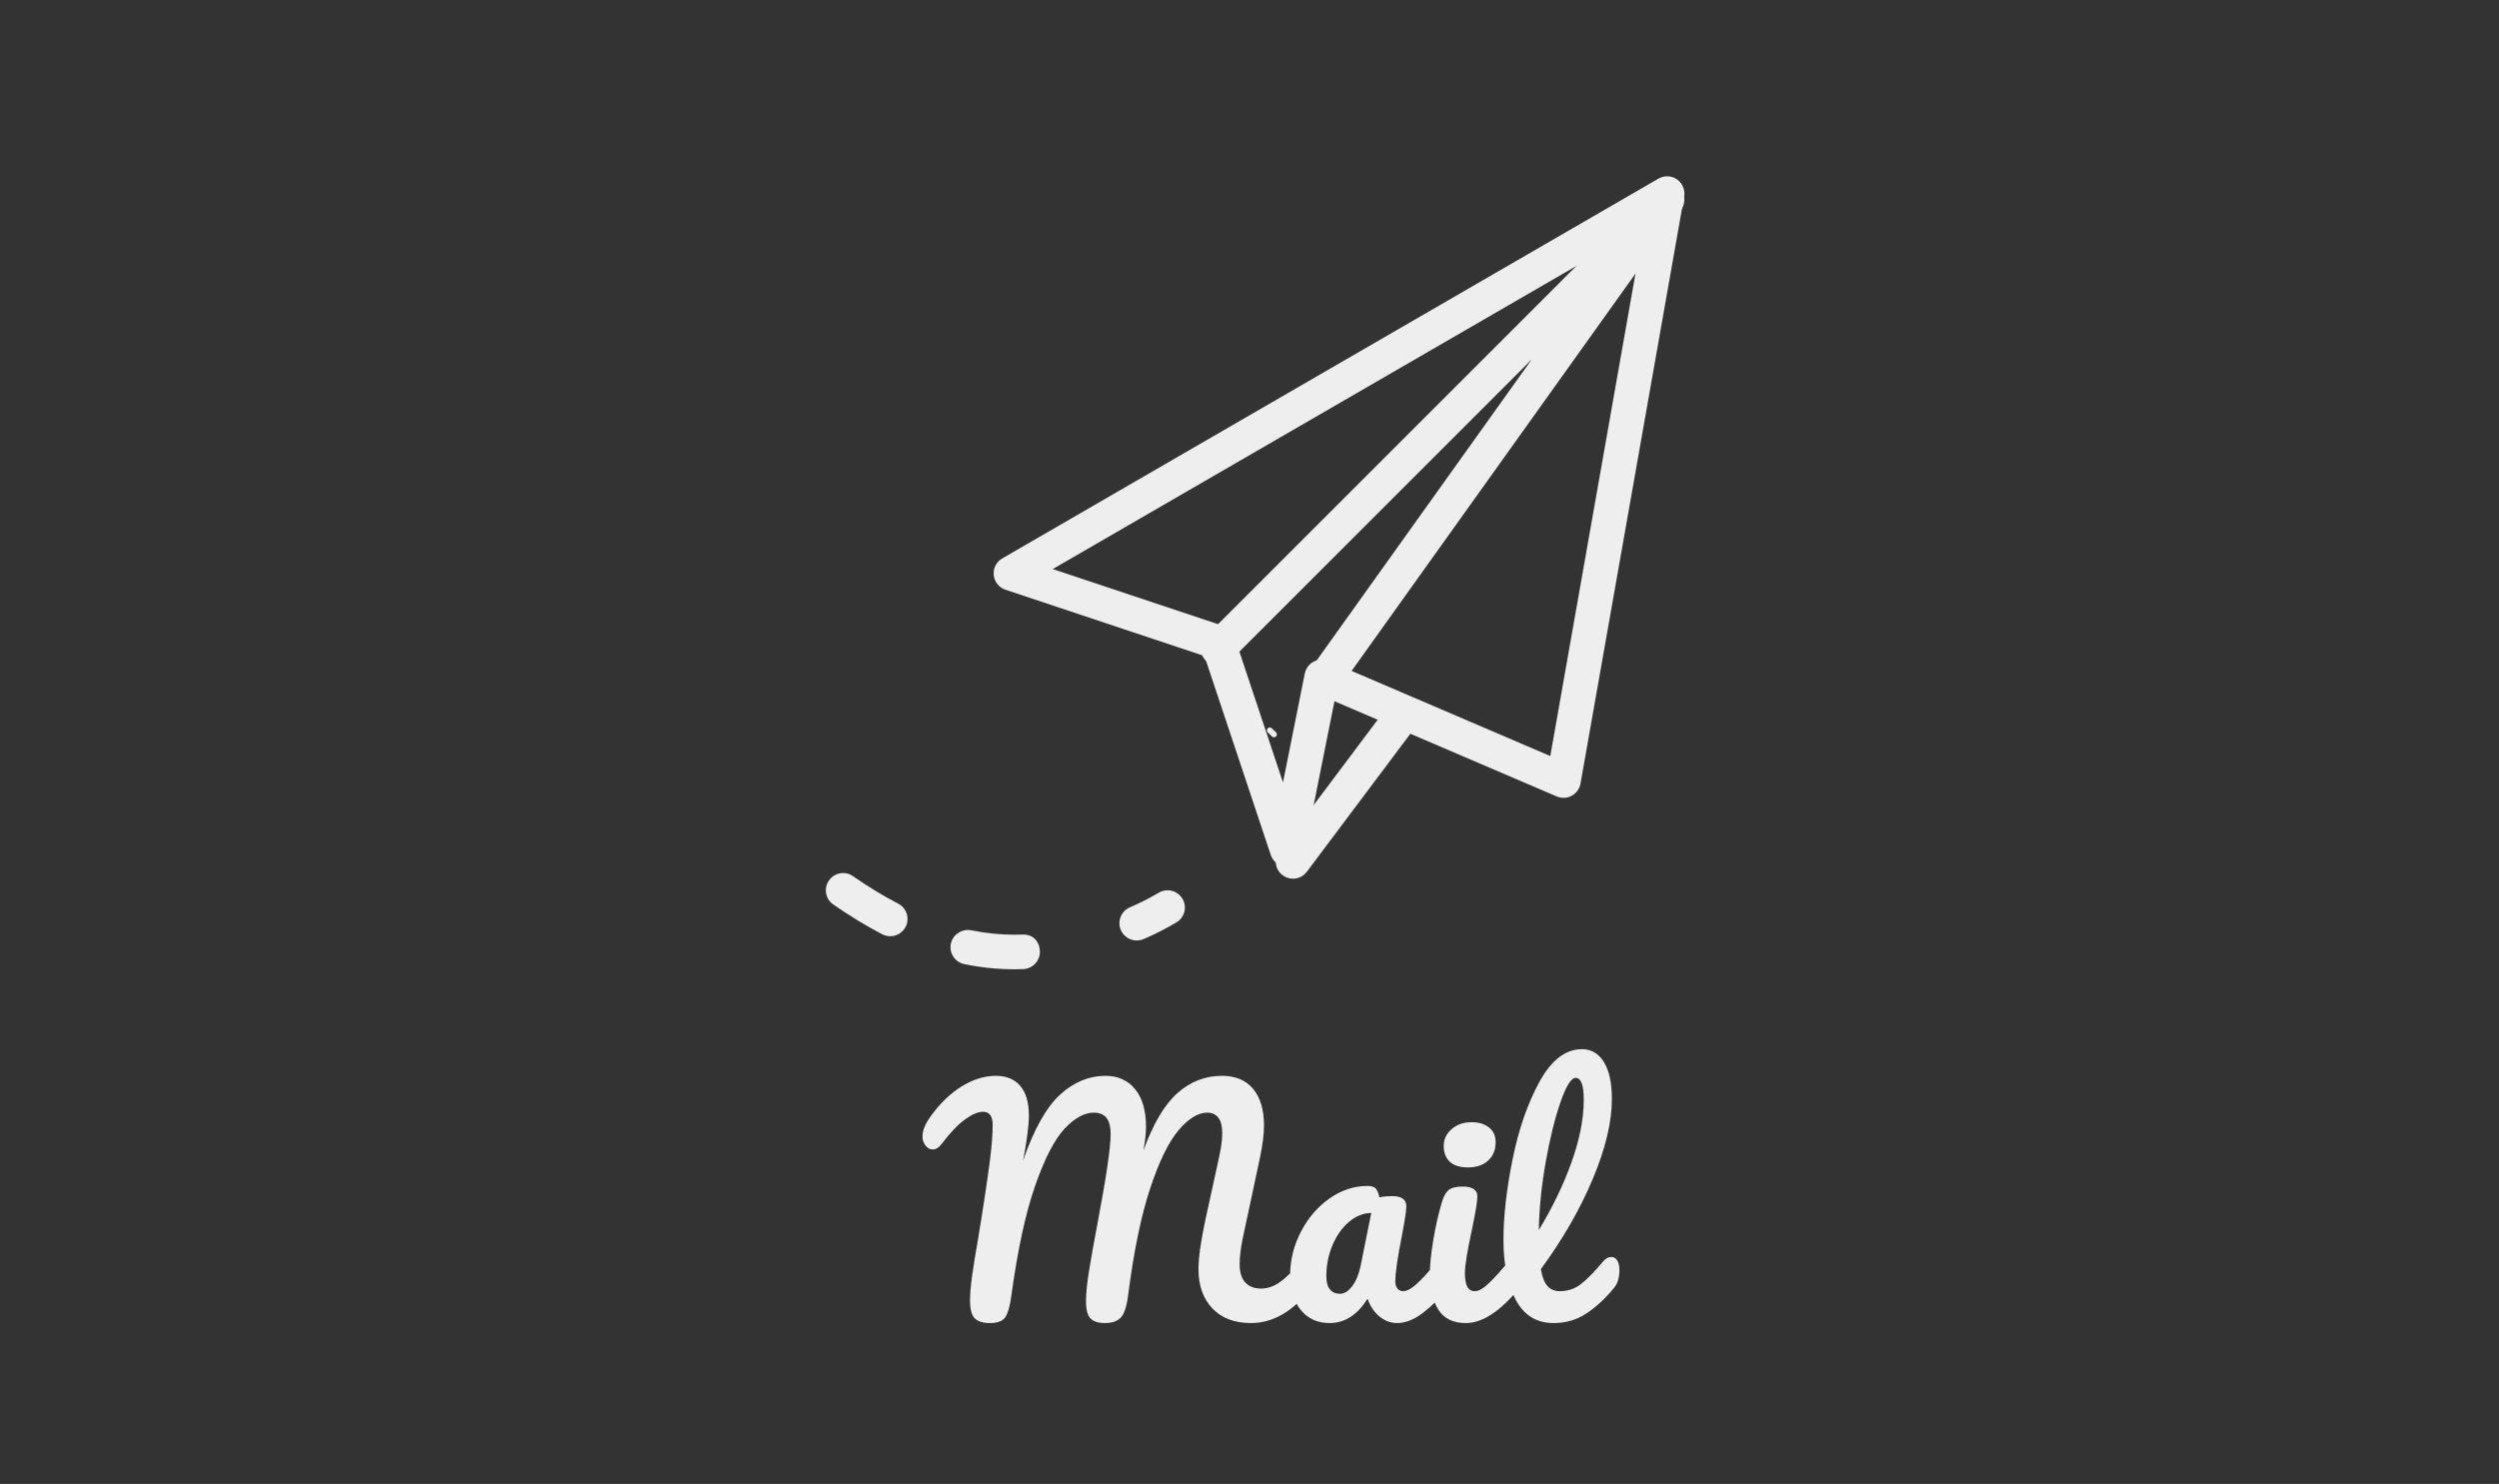 <svg class="thumb" width="431" height="256" viewBox="0,0,431,256" xmlns="http://www.w3.org/2000/svg" xmlns:inkscape="http://www.inkscape.org/namespaces/inkscape" xmlns:sodipodi="http://sodipodi.sourceforge.net/DTD/sodipodi-0.dtd" xmlns:xlink="http://www.w3.org/1999/xlink" xmlns:ns1="http://www.inkscape.org/namespaces/inkscape" xmlns:sketch="http://www.bohemiancoding.com/sketch/ns"><rect x="0" y="0" width="431" height="256" fill="#333333" stroke="none"/><defs></defs><g><g transform="matrix(0.5,0,0,0.5,45.25,139.5)"><svg width="227.667" height="296" style="overflow: visible;"><defs><linearGradient x1="0" y1="0.5" x2="1" y2="0.5" id="linearGradientSkkmb8vof1l5"><stop offset="0%" stop-color="#eee"></stop><stop offset="100%" stop-color="#eee"></stop></linearGradient></defs><g><path d="M-90.5 0.5Q-94.2 0.5 -95.8-1.15Q-97.4-2.8 -97.4-7.4L-97.4-7.4Q-97.4-10.5 -96.75-15.35Q-96.1-20.2 -94.6-28.7L-94.6-28.7Q-92-44.4 -90.5-55.9L-90.5-55.9Q-89.6-63.1 -89.6-67.9L-89.6-67.9Q-89.6-72.4 -92.9-72.4L-92.9-72.4Q-95.5-72.4 -99.15-69.75Q-102.8-67.1 -107.2-61.3L-107.2-61.3Q-108.6-59.4 -110.3-59.4L-110.3-59.4Q-111.7-59.4 -112.75-60.75Q-113.8-62.1-113.8-63.8L-113.8-63.8Q-113.8-65.4 -113.15-67.05Q-112.5-68.7 -111-70.8L-111-70.8Q-106.2-77.5 -100.3-81.15Q-94.4-84.8 -88.5-84.8L-88.5-84.8Q-83-84.8 -80.05-81.3Q-77.1-77.8 -77.1-71.1L-77.1-71.1Q-77.1-68.4 -77.6-64.75Q-78.1-61.1 -78.5-58.8Q-78.9-56.5 -79.1-55.6L-79.1-55.6Q-73.4-71.9 -66.3-78.35Q-59.2-84.8 -50.7-84.8L-50.7-84.8Q-44.2-84.8 -40.45-80.2Q-36.7-75.6 -36.7-67.2L-36.7-67.2Q-36.7-63.9 -37.6-59L-37.6-59Q-32.6-72.8 -25.9-78.8Q-19.2-84.8 -10.5-84.8L-10.5-84.8Q-3.5-84.8  0.25-80.3Q 4-75.8  4-67.7L 4-67.7Q 4-63.3  2.7-57L 2.7-57L-3.4-28.4Q-4.4-23.4 -4.4-19.8L-4.4-19.8Q-4.4-15.6 -2.45-13.5Q-0.5-11.4  3-11.4L 3-11.4Q 6.3-11.4  9.45-13.6Q 12.6-15.8  16.9-20.9L 16.9-20.9Q 18.1-22.3  19.6-22.3L 19.6-22.3Q 20.9-22.3  21.65-21.1Q 22.4-19.9  22.4-17.8L 22.4-17.8Q 22.4-13.9  20.5-11.6L 20.5-11.6Q 15.3-5.3  10.2-2.4Q 5.1 0.5 -0.5 0.5L-0.5 0.5Q-9 0.5 -13.8-4.55Q-18.6-9.6 -18.6-18.1L-18.6-18.1Q-18.6-24 -16.2-35.2L-16.2-35.2L-12.2-53.5Q-12-54.4 -11.5-56.7Q-11-59 -10.7-61.05Q-10.4-63.1 -10.4-65.1L-10.4-65.1Q-10.4-68.6 -11.75-70.35Q-13.1-72.1 -15.6-72.1L-15.6-72.1Q-20.3-72.1 -25.45-66.05Q-30.6-60 -35.25-46Q-39.9-32 -42.8-9.6L-42.8-9.6Q-43.5-3.6 -45.25-1.55Q-47 0.5 -50.9 0.5L-50.9 0.5Q-54.3 0.5 -55.85-1.1Q-57.4-2.7 -57.4-7.1L-57.4-7.1Q-57.4-11.2 -56.3-17.85Q-55.2-24.5 -53.5-33.5L-53.5-33.5Q-48.9-57.7 -48.9-64.7L-48.9-64.7Q-48.9-68.5 -50.35-70.3Q-51.8-72.1 -54.7-72.1L-54.7-72.1Q-59.6-72.1 -64.8-66.55Q-70-61 -74.95-46.85Q-79.9-32.7 -83.2-8.6L-83.2-8.6Q-83.9-3.5 -85.25-1.5Q-86.6 0.5 -90.5 0.5L-90.5 0.5ZM 26.6 0.5Q 20.4 0.5  16.7-4Q 13-8.5  13-15.8L 13-15.8Q 13-23.8  16.7-30.95Q 20.4-38.1  26.55-42.45Q 32.7-46.8  39.6-46.8L 39.6-46.8Q 41.8-46.8  42.55-45.95Q 43.3-45.1  43.8-42.9L 43.8-42.9Q 45.9-43.3  48.2-43.3L 48.2-43.3Q 53.1-43.3  53.1-39.8L 53.1-39.8Q 53.1-37.7  51.6-29.8L 51.6-29.8Q 49.3-18.3  49.3-13.8L 49.3-13.8Q 49.3-12.3  50.05-11.4Q 50.8-10.5  52-10.5L 52-10.5Q 53.9-10.5  56.6-12.95Q 59.3-15.4  63.9-20.9L 63.9-20.9Q 65.1-22.3  66.6-22.3L 66.6-22.3Q 67.9-22.3  68.65-21.1Q 69.4-19.9  69.4-17.8L 69.4-17.8Q 69.4-13.8  67.5-11.6L 67.5-11.6Q 63.4-6.5  58.8-3Q 54.2 0.5  49.9 0.5L 49.9 0.5Q 46.6 0.5  43.85-1.75Q 41.1-4  39.7-7.9L 39.7-7.9Q 34.5 0.5  26.6 0.5L 26.6 0.5ZM 30.2-9.6Q 32.4-9.6  34.4-12.2Q 36.4-14.8  37.3-19.1L 37.3-19.1L 41-37.5Q 36.8-37.4  33.25-34.35Q 29.7-31.3  27.6-26.3Q 25.5-21.3  25.5-15.7L 25.5-15.7Q 25.5-12.6  26.75-11.1Q 28-9.6  30.2-9.6L 30.2-9.6ZM 74.4-53.2Q 70.2-53.2  68.1-55.15Q 66-57.1  66-60.6L 66-60.6Q 66-64.1  68.75-66.45Q 71.5-68.8  75.6-68.8L 75.6-68.8Q 79.3-68.8  81.6-67Q 83.9-65.2  83.9-61.9L 83.9-61.9Q 83.9-57.9  81.3-55.55Q 78.7-53.2  74.4-53.2L 74.4-53.2ZM 73.6 0.5Q 67.1 0.5  64.15-4.1Q 61.2-8.7  61.2-16.3L 61.2-16.3Q 61.2-20.8  62.35-27.85Q 63.5-34.9  65.3-41L 65.3-41Q 66.2-44.2  67.7-45.4Q 69.2-46.6  72.5-46.6L 72.5-46.6Q 77.6-46.6  77.6-43.2L 77.6-43.2Q 77.6-40.7  75.7-31.6L 75.7-31.6Q 73.3-20.6  73.3-16.7L 73.3-16.7Q 73.3-13.7  74.1-12.1Q 74.9-10.5  76.8-10.5L 76.8-10.5Q 78.6-10.5  81.3-13Q 84-15.5  88.5-20.9L 88.5-20.9Q 89.7-22.3  91.2-22.3L 91.2-22.3Q 92.5-22.3  93.25-21.1Q 94-19.9  94-17.8L 94-17.8Q 94-13.8  92.1-11.6L 92.1-11.6Q 82.2 0.5  73.6 0.5L 73.6 0.5ZM 123.8-22.3Q 125.1-22.3  125.85-21.1Q 126.6-19.9  126.6-17.8L 126.6-17.8Q 126.6-13.8  124.7-11.6L 124.7-11.6Q 120.4-6.3  115.35-2.9Q 110.3 0.5  103.9 0.5L 103.9 0.5Q 95.1 0.5  90.85-7.5Q 86.6-15.5  86.6-28.2L 86.6-28.2Q 86.6-40.4  89.75-56Q 92.9-71.6  99.05-82.8Q 105.2-94  113.7-94L 113.7-94Q 118.5-94  121.25-89.55Q 124-85.1  124-76.8L 124-76.8Q 124-64.9  117.4-49.2Q 110.8-33.5  99.5-18.1L 99.5-18.1Q 100.2-14  101.8-12.25Q 103.4-10.5  106-10.5L 106-10.5Q 110.1-10.5  113.2-12.85Q 116.3-15.2  121.1-20.9L 121.1-20.9Q 122.3-22.3  123.8-22.3L 123.8-22.3ZM 111.5-84.1Q 109.2-84.1  106.3-75.8Q 103.4-67.5  101.2-55.2Q 99-42.9  98.8-31.6L 98.8-31.6Q 105.9-43.3  110.1-55.05Q 114.3-66.8  114.3-76.5L 114.3-76.5Q 114.3-84.1  111.5-84.1L 111.5-84.1Z" data-textpath="Mail" data-text-anchor="middle" data-font-size="100" data-letterspacing="0" data-side="left" data-offset="0" data-dx="0" data-dy="177" data-xmlspace="preserve" data-href="" data-font="Pacifico" data-font-src="/Content/clientfonts/pacifico.woff" data-font-scale="contain" transform="translate(341.5,177)" data-x="341.5" data-y="0" fill="url('#linearGradientSkkmb8vof1l5')"></path></g></svg></g><g transform="matrix(5.957,0,0,5.957,141.584,0.627)"><svg width="30" height="30" viewBox="-1,-3.993,30,30"><defs><linearGradient x1="0" y1="0.5" x2="1" y2="0.5" id="linearGradientSkkmb8vofsn"><stop offset="0%" stop-color="#eee"></stop><stop offset="100%" stop-color="#eee"></stop></linearGradient></defs><g><path d="M12.5,21.006c-0.214,0-0.406-0.137-0.475-0.342l-1.921-5.763L4.342,12.98c-0.187-0.062-0.319-0.228-0.339-0.423   c-0.021-0.196,0.076-0.385,0.246-0.483l19-11c0.171-0.097,0.38-0.088,0.537,0.023c0.16,0.111,0.24,0.305,0.206,0.497l-3,17   c-0.026,0.15-0.12,0.28-0.255,0.353c-0.133,0.073-0.293,0.08-0.435,0.02l-6.434-2.757l-0.879,4.396   c-0.044,0.222-0.232,0.387-0.459,0.401C12.521,21.005,12.51,21.006,12.5,21.006z M5.711,12.382l4.947,1.649   c0.149,0.049,0.267,0.167,0.316,0.316l1.404,4.214l0.631-3.154c0.029-0.147,0.124-0.274,0.258-0.344   c0.133-0.071,0.291-0.077,0.43-0.017l6.42,2.751l2.704-15.321L5.711,12.382z" fill="url('#linearGradientSkkmb8vofsn')"></path></g></svg></g><g transform="matrix(5.957,0,0,5.957,177.324,1.67)"><svg width="24" height="25" viewBox="5,-3.994,24,25"><defs><linearGradient x1="0" y1="0.5" x2="1" y2="0.5" id="linearGradientSkkmb8vofst"><stop offset="0%" stop-color="#eee"></stop><stop offset="100%" stop-color="#eee"></stop></linearGradient></defs><g><path d="M13.5,16.006c-0.101,0-0.202-0.03-0.291-0.093c-0.225-0.16-0.276-0.473-0.116-0.697l6.489-9.084l-8.729,8.728   c-0.195,0.195-0.512,0.195-0.707,0s-0.195-0.512,0-0.707l13-13c0.185-0.185,0.478-0.197,0.677-0.028   c0.198,0.168,0.234,0.46,0.084,0.672l-10,14C13.81,15.933,13.655,16.006,13.5,16.006z" fill="url('#linearGradientSkkmb8vofst')"></path></g></svg></g><g transform="matrix(5.957,0,0,5.957,190.238,92.021)"><svg width="14" height="15" viewBox="7,11.006,14,15"><defs><linearGradient x1="0" y1="0.5" x2="1" y2="0.5" id="linearGradientSkkmb8vofsz"><stop offset="0%" stop-color="#eee"></stop><stop offset="100%" stop-color="#eee"></stop></linearGradient></defs><g><path d="M12.5,21.006c-0.104,0-0.21-0.033-0.3-0.1c-0.221-0.166-0.266-0.479-0.101-0.7l3-4c0.167-0.222,0.48-0.265,0.7-0.1   c0.221,0.166,0.266,0.479,0.101,0.7l-3,4C12.802,20.937,12.651,21.006,12.5,21.006z" fill="url('#linearGradientSkkmb8vofsz')"></path></g></svg></g><g transform="matrix(1,0,0,1,213.5,120.5)"><svg width="11.721" height="11.693" viewBox="-4.999,13.006,11.721,11.693"><defs><linearGradient x1="0" y1="0.5" x2="1" y2="0.5" id="linearGradientSkkmb8voft5"><stop offset="0%" stop-color="#eee"></stop><stop offset="100%" stop-color="#eee"></stop></linearGradient></defs><g><path d="M1.222,19.699c-0.121,0-0.242-0.043-0.339-0.132c-0.249-0.229-0.494-0.465-0.736-0.707c-0.195-0.195-0.195-0.512,0-0.707     c0.195-0.196,0.512-0.195,0.707-0.001c0.232,0.232,0.468,0.459,0.707,0.679c0.203,0.187,0.216,0.503,0.029,0.707     C1.491,19.644,1.356,19.699,1.222,19.699z" fill="url('#linearGradientSkkmb8voft5')"></path></g></svg></g><g transform="matrix(5.957,0,0,5.957,112.649,120.828)"><svg width="16.197" height="12.787" viewBox="-2.413,15.208,16.197,12.787"><defs><linearGradient x1="0" y1="0.5" x2="1" y2="0.5" id="linearGradientSkkmb8voftb"><stop offset="0%" stop-color="#eee"></stop><stop offset="100%" stop-color="#eee"></stop></linearGradient></defs><g><path d="M8.034,22.995c-0.472,0-0.956-0.05-1.438-0.149c-0.271-0.055-0.444-0.319-0.39-0.59c0.056-0.271,0.323-0.442,0.591-0.39     c0.416,0.085,0.832,0.128,1.237,0.128c0.002,0,0.004,0,0.006,0l0.225-0.004c0.325-0.018,0.509,0.206,0.519,0.481     S8.577,22.98,8.302,22.99l-0.261,0.005C8.039,22.995,8.036,22.995,8.034,22.995z M4.451,22.038c-0.078,0-0.156-0.018-0.23-0.056     c-0.466-0.242-0.943-0.533-1.419-0.863c-0.228-0.158-0.283-0.47-0.125-0.696c0.158-0.228,0.471-0.282,0.695-0.125     c0.44,0.307,0.881,0.575,1.31,0.797c0.245,0.127,0.341,0.429,0.213,0.674C4.806,21.94,4.632,22.038,4.451,22.038z" fill="url('#linearGradientSkkmb8voftb')"></path></g></svg></g><g transform="matrix(5.957,0,0,5.957,163.281,123.806)"><svg width="11.896" height="11.453" viewBox="5.105,16.006,11.896,11.453"><defs><linearGradient x1="0" y1="0.5" x2="1" y2="0.5" id="linearGradientSkkmb8vofth"><stop offset="0%" stop-color="#eee"></stop><stop offset="100%" stop-color="#eee"></stop></linearGradient></defs><g><path d="M10.605,22.459c-0.194,0-0.379-0.114-0.46-0.303c-0.108-0.254,0.01-0.548,0.264-0.657     c0.277-0.119,0.558-0.259,0.837-0.424c0.237-0.14,0.543-0.062,0.685,0.177c0.141,0.238,0.062,0.544-0.177,0.685     c-0.309,0.182-0.629,0.345-0.952,0.483C10.738,22.447,10.671,22.459,10.605,22.459z" fill="url('#linearGradientSkkmb8vofth')"></path></g></svg></g></g></svg>